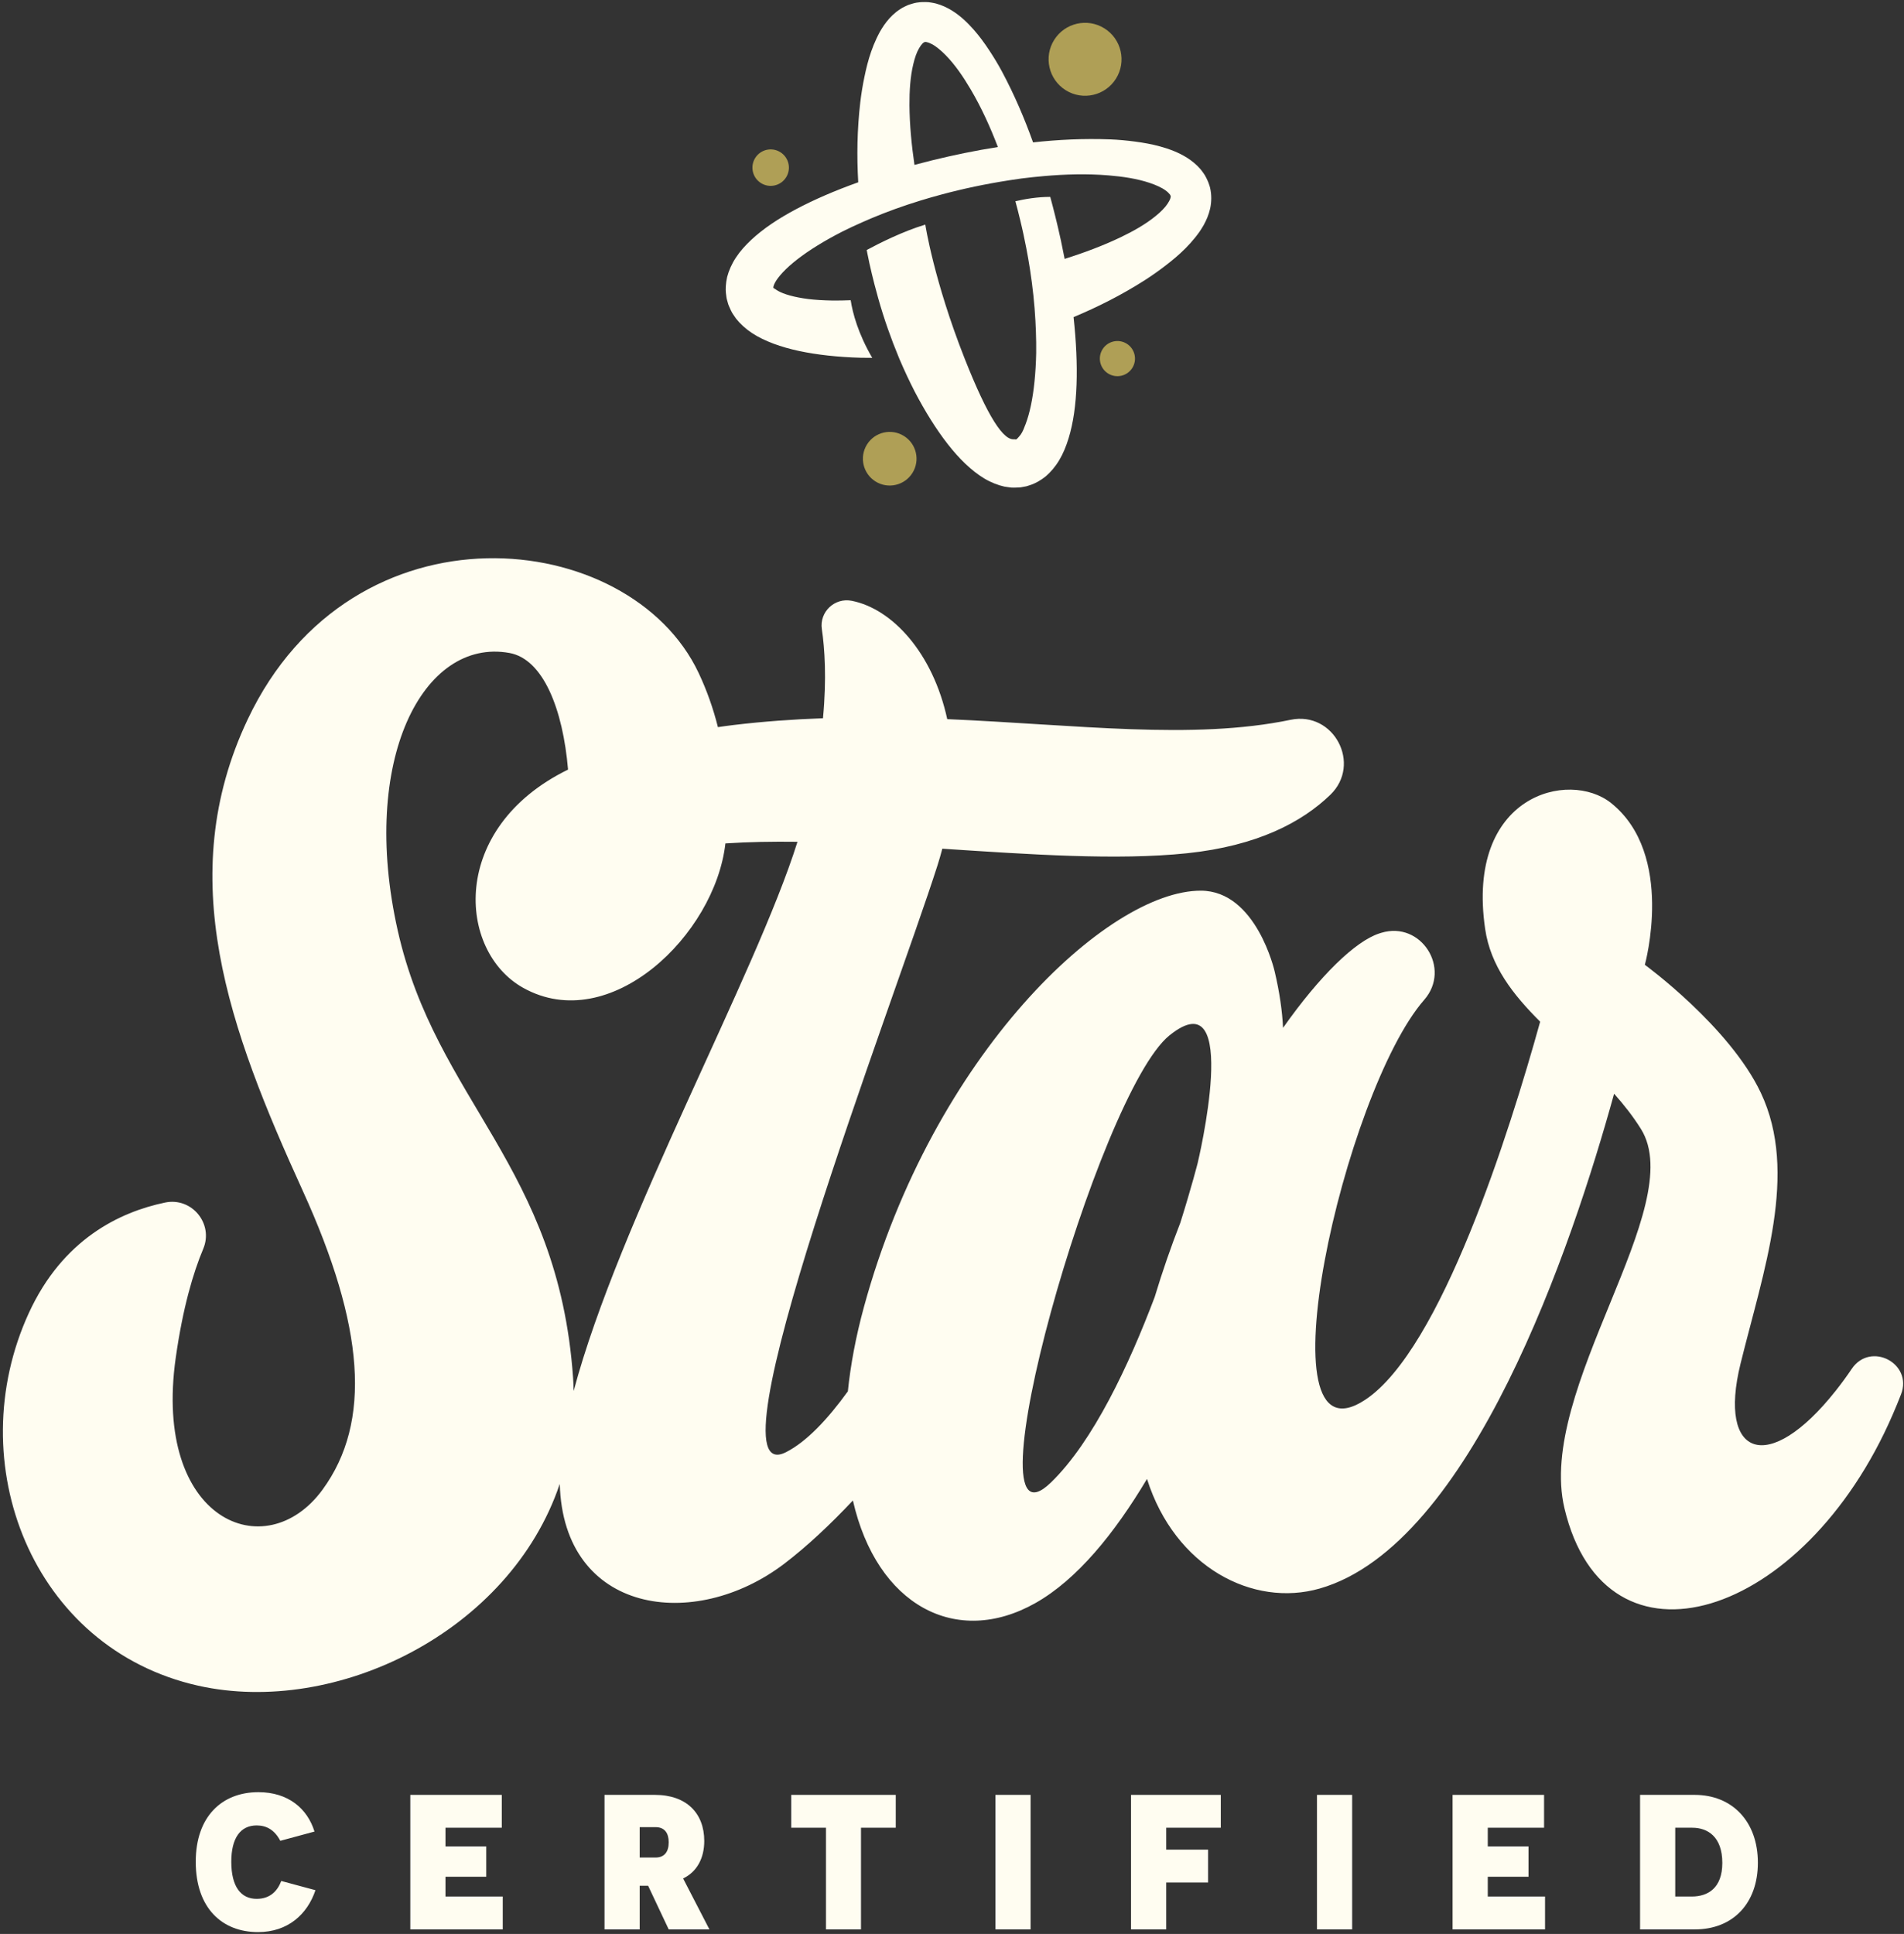 <?xml version="1.0" encoding="UTF-8" standalone="no"?>
<svg width="321px" height="326px" viewBox="0 0 321 326" version="1.1" xmlns="http://www.w3.org/2000/svg" xmlns:xlink="http://www.w3.org/1999/xlink">
    <rect x="0" y="0" width="321" height="326" fill="#333333" stroke="none"/>
    <!-- Generator: Sketch 40 (33762) - http://www.bohemiancoding.com/sketch -->
    <title>Group 8</title>
    <desc>Created with Sketch.</desc>
    <defs></defs>
    <g id="Page-1" stroke="none" stroke-width="1" fill="none" fill-rule="evenodd">
        <g id="Landing-Concept-2" transform="translate(-883, -1127)">
            <g id="Group-8" transform="translate(883, 1127)">
                <path d="M201.914,196.069 C201.914,196.069 200.88,200.127 198.998,206.106 C197.425,210.136 195.97,214.328 194.67,218.639 C190.343,230.079 184.307,242.983 177.198,249.881 C162.572,264.078 185.09,184.25 197.168,174.528 C209.468,164.628 201.914,196.069 201.914,196.069 M96.715,234.474 C96.696,233.727 96.668,232.976 96.615,232.219 C94.104,196.502 73.517,185.588 67.056,156.862 C60.593,128.136 71.324,107.444 85.88,110.067 C91.586,111.096 94.899,119.526 95.769,129.727 C75.688,139.558 77.128,160.333 88.207,166.517 C102.854,174.692 120.558,157.57 122.297,142.173 C126.153,141.914 130.231,141.845 134.448,141.898 C127.369,164.454 104.347,205.806 96.715,234.474 M312.186,230.749 C311.385,231.941 310.488,233.17 309.488,234.433 C298.113,248.796 289.573,245.576 293.437,229.887 C297.301,214.196 303.258,197.724 296.86,184.203 C291.569,173.028 277.309,162.631 277.309,162.631 C277.309,162.631 282.465,144.046 271.62,135.368 C264.529,129.695 247.088,133.974 250.385,156.589 C251.294,162.825 255.057,167.63 259.659,172.221 C254.5,190.798 242.953,227.482 230.179,235.947 C212.174,247.881 226.614,183.977 240.115,168.533 C244.724,163.26 239.591,155.208 232.887,157.239 L232.535,157.348 C228.503,158.657 222.55,164.418 216.312,173.261 C216.176,170.442 215.735,167.284 214.893,163.734 C214.893,163.734 211.824,150.162 202.463,150.138 C186.734,150.1 157.293,177.7 145.659,220.289 C144.276,225.345 143.396,230.101 142.943,234.532 C139.528,239.258 135.972,243.031 132.517,244.788 C118.654,251.84 150.709,168.883 158.052,145.885 C158.356,144.934 158.621,143.995 158.868,143.062 C173.64,144.031 188.343,145.06 200.111,143.831 C211.986,142.588 219.51,138.585 224.274,133.984 C229.628,128.816 224.871,119.821 217.587,121.335 C201.056,124.768 181.584,122.159 159.698,121.224 C157.269,110.061 150.444,102.631 143.602,101.275 C140.716,100.702 138.131,103.137 138.558,106.049 C139.032,109.284 139.386,114.318 138.747,121.072 C133.816,121.25 128.788,121.601 123.661,122.214 C122.765,122.321 121.904,122.447 121.036,122.57 C120.257,119.473 119.188,116.409 117.783,113.433 C106.175,88.823 59.433,83.894 41.753,121.277 C29.173,147.871 38.621,173.472 51.043,200.726 C61.423,223.503 62.742,239.659 54.381,251.103 C44.783,264.238 25.732,256.336 29.628,228.875 C30.827,220.428 32.565,214.552 34.264,210.512 C36.045,206.276 32.333,201.772 27.835,202.708 C20.158,204.307 10.576,208.905 4.876,221.299 C-6.744,246.557 5.38,277.876 33.413,284.151 C56.644,289.348 85.955,275.117 94.373,250.136 C94.968,272.077 117.075,275.147 132.243,263.576 C136.138,260.604 140.04,256.919 143.793,252.931 C147.808,270.601 161.218,277.787 174.609,270.197 C181.568,266.256 187.869,258.53 193.375,249.302 C198.093,264.167 211.233,270.998 222.493,267.774 C248.073,260.449 265.064,209.925 272.124,184.365 C273.779,186.221 275.324,188.183 276.654,190.314 C284.811,203.39 258.975,234.121 263.756,254.253 C270.709,283.531 304.13,272.972 319.086,238.473 C319.603,237.285 320.07,236.145 320.495,235.054 C322.539,229.802 315.334,226.072 312.186,230.749" id="Fill-19" fill="#FFFDF1"></path>
                <path d="M179.671,15.207 C182.549,17.008 186.345,16.136 188.146,13.258 C189.947,10.38 189.075,6.584 186.197,4.783 C183.319,2.982 179.523,3.854 177.722,6.732 C175.921,9.61 176.793,13.406 179.671,15.207" id="Fill-21" fill="#AF9F56"></path>
                <path d="M128.298,30.864 C129.737,31.765 131.633,31.327 132.534,29.888 C133.435,28.449 132.999,26.553 131.56,25.652 C130.121,24.751 128.225,25.188 127.322,26.628 C126.421,28.067 126.858,29.963 128.298,30.864" id="Fill-23" fill="#AF9F56"></path>
                <path d="M152.398,73.492 C150.281,72.168 147.492,72.81 146.168,74.925 C144.842,77.042 145.484,79.831 147.601,81.157 C149.716,82.481 152.508,81.839 153.831,79.722 C155.157,77.607 154.515,74.817 152.398,73.492" id="Fill-25" fill="#AF9F56"></path>
                <path d="M185.878,58.878 C185.009,60.264 185.43,62.092 186.817,62.96 C188.203,63.829 190.031,63.408 190.899,62.021 C191.768,60.635 191.347,58.807 189.96,57.938 C188.574,57.07 186.746,57.491 185.878,58.878" id="Fill-27" fill="#AF9F56"></path>
                <path d="M130.364,48.433 L130.397,48.552 L130.393,48.569 L130.358,48.459 L130.364,48.433 Z M153.971,10.823 C154.21,9.781 154.554,8.789 154.959,8.115 C155.153,7.779 155.354,7.522 155.501,7.362 L155.603,7.273 L155.682,7.204 L155.744,7.154 L155.773,7.138 L155.787,7.125 L155.793,7.119 L155.807,7.113 L156.02,7.077 L156.022,7.077 L155.999,7.071 L156.026,7.075 L156.141,7.055 L156.119,7.071 L156.072,7.081 L156.206,7.091 C156.433,7.134 156.758,7.249 157.117,7.441 C157.845,7.824 158.669,8.522 159.44,9.307 C161.007,10.898 162.391,12.935 163.626,15.028 C165.462,18.126 166.958,21.442 168.235,24.784 C164.389,25.383 160.691,26.164 157.192,27.016 C156.167,27.269 155.161,27.528 154.172,27.795 C153.688,24.476 153.352,21.09 153.328,17.722 C153.315,15.341 153.461,12.935 153.971,10.823 L153.971,10.823 Z M171.307,74.094 L171.194,74.108 L171.208,74.098 L171.33,74.076 L171.307,74.094 Z M122.519,50.364 L122.604,50.674 C122.604,50.674 122.649,50.832 122.734,51.139 L122.768,51.261 L122.887,51.57 C122.978,51.799 123.088,52.048 123.217,52.311 L123.426,52.714 L123.624,53.026 C123.764,53.24 123.918,53.465 124.086,53.702 C124.772,54.572 125.709,55.438 126.796,56.151 C127.883,56.871 129.101,57.434 130.427,57.938 C133.085,58.928 136.173,59.559 139.643,59.94 C141.379,60.128 143.211,60.25 145.13,60.304 C145.762,60.318 146.403,60.322 147.053,60.32 C144.66,56.214 143.754,52.775 143.418,50.607 C142.877,50.629 142.343,50.647 141.827,50.653 C141.29,50.664 140.766,50.666 140.26,50.657 C138.799,50.633 137.453,50.55 136.256,50.406 C135.064,50.253 134.022,50.046 133.168,49.809 C132.318,49.575 131.644,49.301 131.221,49.062 C130.791,48.824 130.603,48.65 130.496,48.575 L130.462,48.536 L130.435,48.524 L130.478,48.599 L130.518,48.761 L130.514,48.818 L130.474,48.698 L130.37,48.407 C130.403,48.257 130.468,47.998 130.69,47.589 C130.931,47.138 131.387,46.536 132.01,45.873 C133.261,44.535 135.259,42.958 137.803,41.393 C139.074,40.606 140.483,39.816 142.011,39.035 C143.067,38.505 144.187,37.983 145.353,37.469 C145.877,37.236 146.409,37.005 146.956,36.776 C149.48,35.712 152.243,34.71 155.174,33.809 C156.311,33.459 157.471,33.125 158.657,32.809 C162.304,31.821 166.162,31.01 170.17,30.386 C170.858,30.279 171.55,30.176 172.247,30.081 C173.502,29.925 174.775,29.789 176.054,29.678 C179.616,29.368 183.254,29.263 186.844,29.56 C189.265,29.757 191.702,30.113 193.817,30.827 C194.862,31.178 195.849,31.613 196.511,32.101 C196.841,32.339 197.086,32.582 197.226,32.769 L197.291,32.884 L197.281,32.837 L197.285,32.811 L197.317,32.922 L197.333,32.945 L197.319,32.926 L197.319,32.928 L197.384,33.151 C197.364,33.232 197.345,33.329 197.289,33.522 C197.21,33.724 197.064,34.015 196.847,34.337 C196.42,34.995 195.677,35.738 194.844,36.41 C193.168,37.788 191.067,38.972 188.919,40.001 C185.879,41.452 182.687,42.628 179.491,43.644 C179.297,42.636 179.092,41.618 178.871,40.586 C178.714,39.861 178.546,39.124 178.376,38.387 C178.293,38.031 178.208,37.673 178.121,37.315 C178.044,36.991 177.963,36.665 177.882,36.339 C177.623,35.297 177.353,34.248 177.064,33.19 C174.882,33.188 172.783,33.548 171.188,33.922 L171.19,33.93 C171.48,34.999 171.749,36.062 172.004,37.12 C172.107,37.551 172.21,37.981 172.307,38.408 C172.382,38.742 172.457,39.076 172.53,39.408 C172.704,40.211 172.87,41.009 173.02,41.8 C173.255,43.004 173.461,44.195 173.643,45.371 C174.113,48.401 174.419,51.323 174.564,54.06 C174.597,54.651 174.621,55.23 174.643,55.803 C174.69,57.078 174.71,58.31 174.694,59.495 C174.657,61.209 174.562,62.822 174.41,64.308 C174.115,67.281 173.57,69.767 172.913,71.477 L172.783,71.797 L172.769,71.837 C172.488,72.641 172.166,73.228 171.803,73.598 C171.605,73.847 171.447,73.983 171.35,74.06 L171.044,74.094 L170.917,74.108 L170.967,74.08 L171.129,74.048 L171.214,74.052 L171.194,74.034 L171.144,74.019 L171.133,74.013 C169.257,74.511 166.504,70.244 162.636,60.45 C157.434,47.279 155.999,37.863 155.999,37.863 C152.218,38.993 148.201,41.023 146.122,42.144 L146.219,42.656 C146.338,43.235 146.458,43.81 146.575,44.383 C146.848,45.613 147.12,46.739 147.417,47.893 C147.622,48.7 147.838,49.494 148.061,50.281 C149.059,53.815 150.237,57.132 151.51,60.195 L151.654,60.545 C152.469,62.462 153.324,64.273 154.198,65.982 C155.086,67.684 155.995,69.279 156.924,70.757 C158.782,73.712 160.699,76.216 162.75,78.173 C163.784,79.144 164.822,79.994 165.946,80.658 C167.061,81.324 168.251,81.788 169.334,82.025 C169.619,82.073 169.889,82.114 170.142,82.144 L170.51,82.189 L170.961,82.199 C171.257,82.201 171.528,82.189 171.773,82.172 L172.105,82.144 L172.228,82.122 C172.542,82.065 172.704,82.035 172.704,82.035 L173.02,81.976 C173.02,81.976 173.344,81.891 173.953,81.674 C174.554,81.452 175.402,81.019 176.281,80.314 C177.117,79.608 177.93,78.655 178.582,77.56 C179.24,76.462 179.734,75.242 180.147,73.916 C180.964,71.265 181.381,68.2 181.499,64.779 C181.616,61.357 181.44,57.58 181.003,53.522 L180.995,53.453 C185.035,51.769 189.077,49.741 193.012,47.225 C194.186,46.474 195.348,45.654 196.491,44.773 C197.635,43.895 198.772,42.956 199.861,41.861 C200.406,41.312 200.938,40.727 201.454,40.088 C201.715,39.776 201.966,39.42 202.217,39.084 C202.46,38.713 202.703,38.353 202.928,37.948 C203.375,37.141 203.78,36.226 204.023,35.151 C204.256,34.068 204.294,32.829 204.002,31.621 C203.853,31.081 203.95,31.437 203.911,31.301 L203.891,31.244 L203.851,31.127 L203.77,30.894 L203.731,30.777 L203.626,30.528 L203.393,30.028 L203.134,29.54 L202.891,29.182 C202.727,28.955 202.563,28.71 202.385,28.512 C201.677,27.69 200.902,27.087 200.139,26.599 C198.604,25.634 197.113,25.124 195.657,24.707 C194.202,24.302 192.777,24.055 191.376,23.869 C189.978,23.682 188.593,23.555 187.227,23.498 C182.725,23.322 178.372,23.543 174.165,24.002 C172.741,20.019 171.036,16.007 168.911,12.034 C168.263,10.83 167.545,9.641 166.765,8.463 C165.986,7.283 165.142,6.111 164.142,4.98 C163.132,3.853 162.021,2.733 160.483,1.774 C159.709,1.302 158.829,0.869 157.779,0.588 C157.523,0.517 157.232,0.474 156.957,0.426 L156.528,0.365 C156.345,0.353 156.161,0.347 155.975,0.345 C155.791,0.345 155.607,0.347 155.422,0.355 L155.153,0.369 L155.032,0.383 L154.542,0.444 C153.975,0.553 154.321,0.491 154.166,0.523 L154.054,0.551 L153.832,0.614 L153.39,0.748 C153.089,0.831 152.832,0.974 152.554,1.1 C152.277,1.225 152.018,1.367 151.787,1.529 C151.552,1.687 151.299,1.845 151.091,2.017 C150.233,2.705 149.585,3.468 149.053,4.225 C148.788,4.603 148.571,4.98 148.342,5.36 C148.152,5.733 147.939,6.113 147.773,6.486 C147.423,7.227 147.13,7.963 146.875,8.692 C146.365,10.149 146.019,11.585 145.729,12.997 C145.436,14.41 145.205,15.813 145.043,17.197 C144.499,21.837 144.44,26.356 144.691,30.728 L144.626,30.751 C140.784,32.129 137.311,33.623 134.283,35.224 C131.257,36.823 128.684,38.537 126.654,40.432 C125.642,41.381 124.76,42.361 124.061,43.431 C123.361,44.494 122.859,45.644 122.588,46.704 C122.339,47.801 122.319,48.755 122.383,49.392 C122.454,50.036 122.519,50.364 122.519,50.364 L122.519,50.364 Z" id="Fill-29" fill="#FFFDF1"></path>
                <path d="M43.271,320.082 C40.646,320.082 38.994,318.074 38.994,313.828 C38.994,309.812 40.549,307.707 43.271,307.707 C44.923,307.707 46.283,308.452 47.257,310.298 L53.021,308.741 C51.825,304.855 48.585,302.1 43.563,302.1 C37.408,302.1 33.001,306.215 33.001,313.828 C33.001,321.639 37.438,325.687 43.498,325.687 C48.55,325.687 51.825,322.673 53.183,318.623 L47.419,317.07 C46.801,318.69 45.603,320.082 43.271,320.082" id="Fill-31" fill="#FFFDF1"></path>
                <polygon id="Fill-33" fill="#FFFDF1" points="75.105 316.356 81.973 316.356 81.973 311.237 75.105 311.237 75.105 308.094 84.596 308.094 84.596 302.556 69.174 302.556 69.174 325.234 84.76 325.234 84.76 319.692 75.105 319.692"></polygon>
                <path d="M110.534,313.117 L107.846,313.117 L107.846,307.998 L110.534,307.998 C112.057,307.998 112.739,309.002 112.739,310.556 C112.739,312.177 111.994,313.117 110.534,313.117 M118.732,310.329 C118.732,305.664 115.75,302.555 110.407,302.555 L101.916,302.555 L101.916,325.233 L107.846,325.233 L107.846,317.879 L108.557,317.879 L109.271,317.879 L112.739,325.233 L119.604,325.233 L115.168,316.647 C117.532,315.515 118.732,313.181 118.732,310.329" id="Fill-35" fill="#FFFDF1"></path>
                <polygon id="Fill-37" fill="#FFFDF1" points="133.394 308.094 139.256 308.094 139.256 325.234 145.156 325.234 145.156 308.094 151.018 308.094 151.018 302.556 133.394 302.556"></polygon>
                <polygon id="Fill-39" fill="#FFFDF1" points="167.819 325.233 173.75 325.233 173.75 302.555 167.819 302.555"></polygon>
                <polygon id="Fill-41" fill="#FFFDF1" points="190.683 325.233 196.614 325.233 196.614 317.329 203.676 317.329 203.676 311.787 196.614 311.787 196.614 308.093 205.815 308.093 205.815 302.556 190.683 302.556"></polygon>
                <polygon id="Fill-42" fill="#FFFDF1" points="222.032 325.233 227.963 325.233 227.963 302.555 222.032 302.555"></polygon>
                <polygon id="Fill-43" fill="#FFFDF1" points="250.827 316.356 257.695 316.356 257.695 311.237 250.827 311.237 250.827 308.094 260.318 308.094 260.318 302.556 244.896 302.556 244.896 325.234 260.482 325.234 260.482 319.692 250.827 319.692"></polygon>
                <path d="M285.218,319.693 L282.433,319.693 L282.433,308.095 L285.316,308.095 C287.874,308.095 290.37,309.585 290.37,314.023 C290.37,318.3 287.908,319.693 285.218,319.693 M285.704,302.555 L276.503,302.555 L276.503,325.233 L285.739,325.233 C292.153,325.233 296.365,320.859 296.365,313.991 C296.365,307.059 292.056,302.555 285.704,302.555" id="Fill-44" fill="#FFFDF1"></path>
            </g>
        </g>
    </g>
</svg>